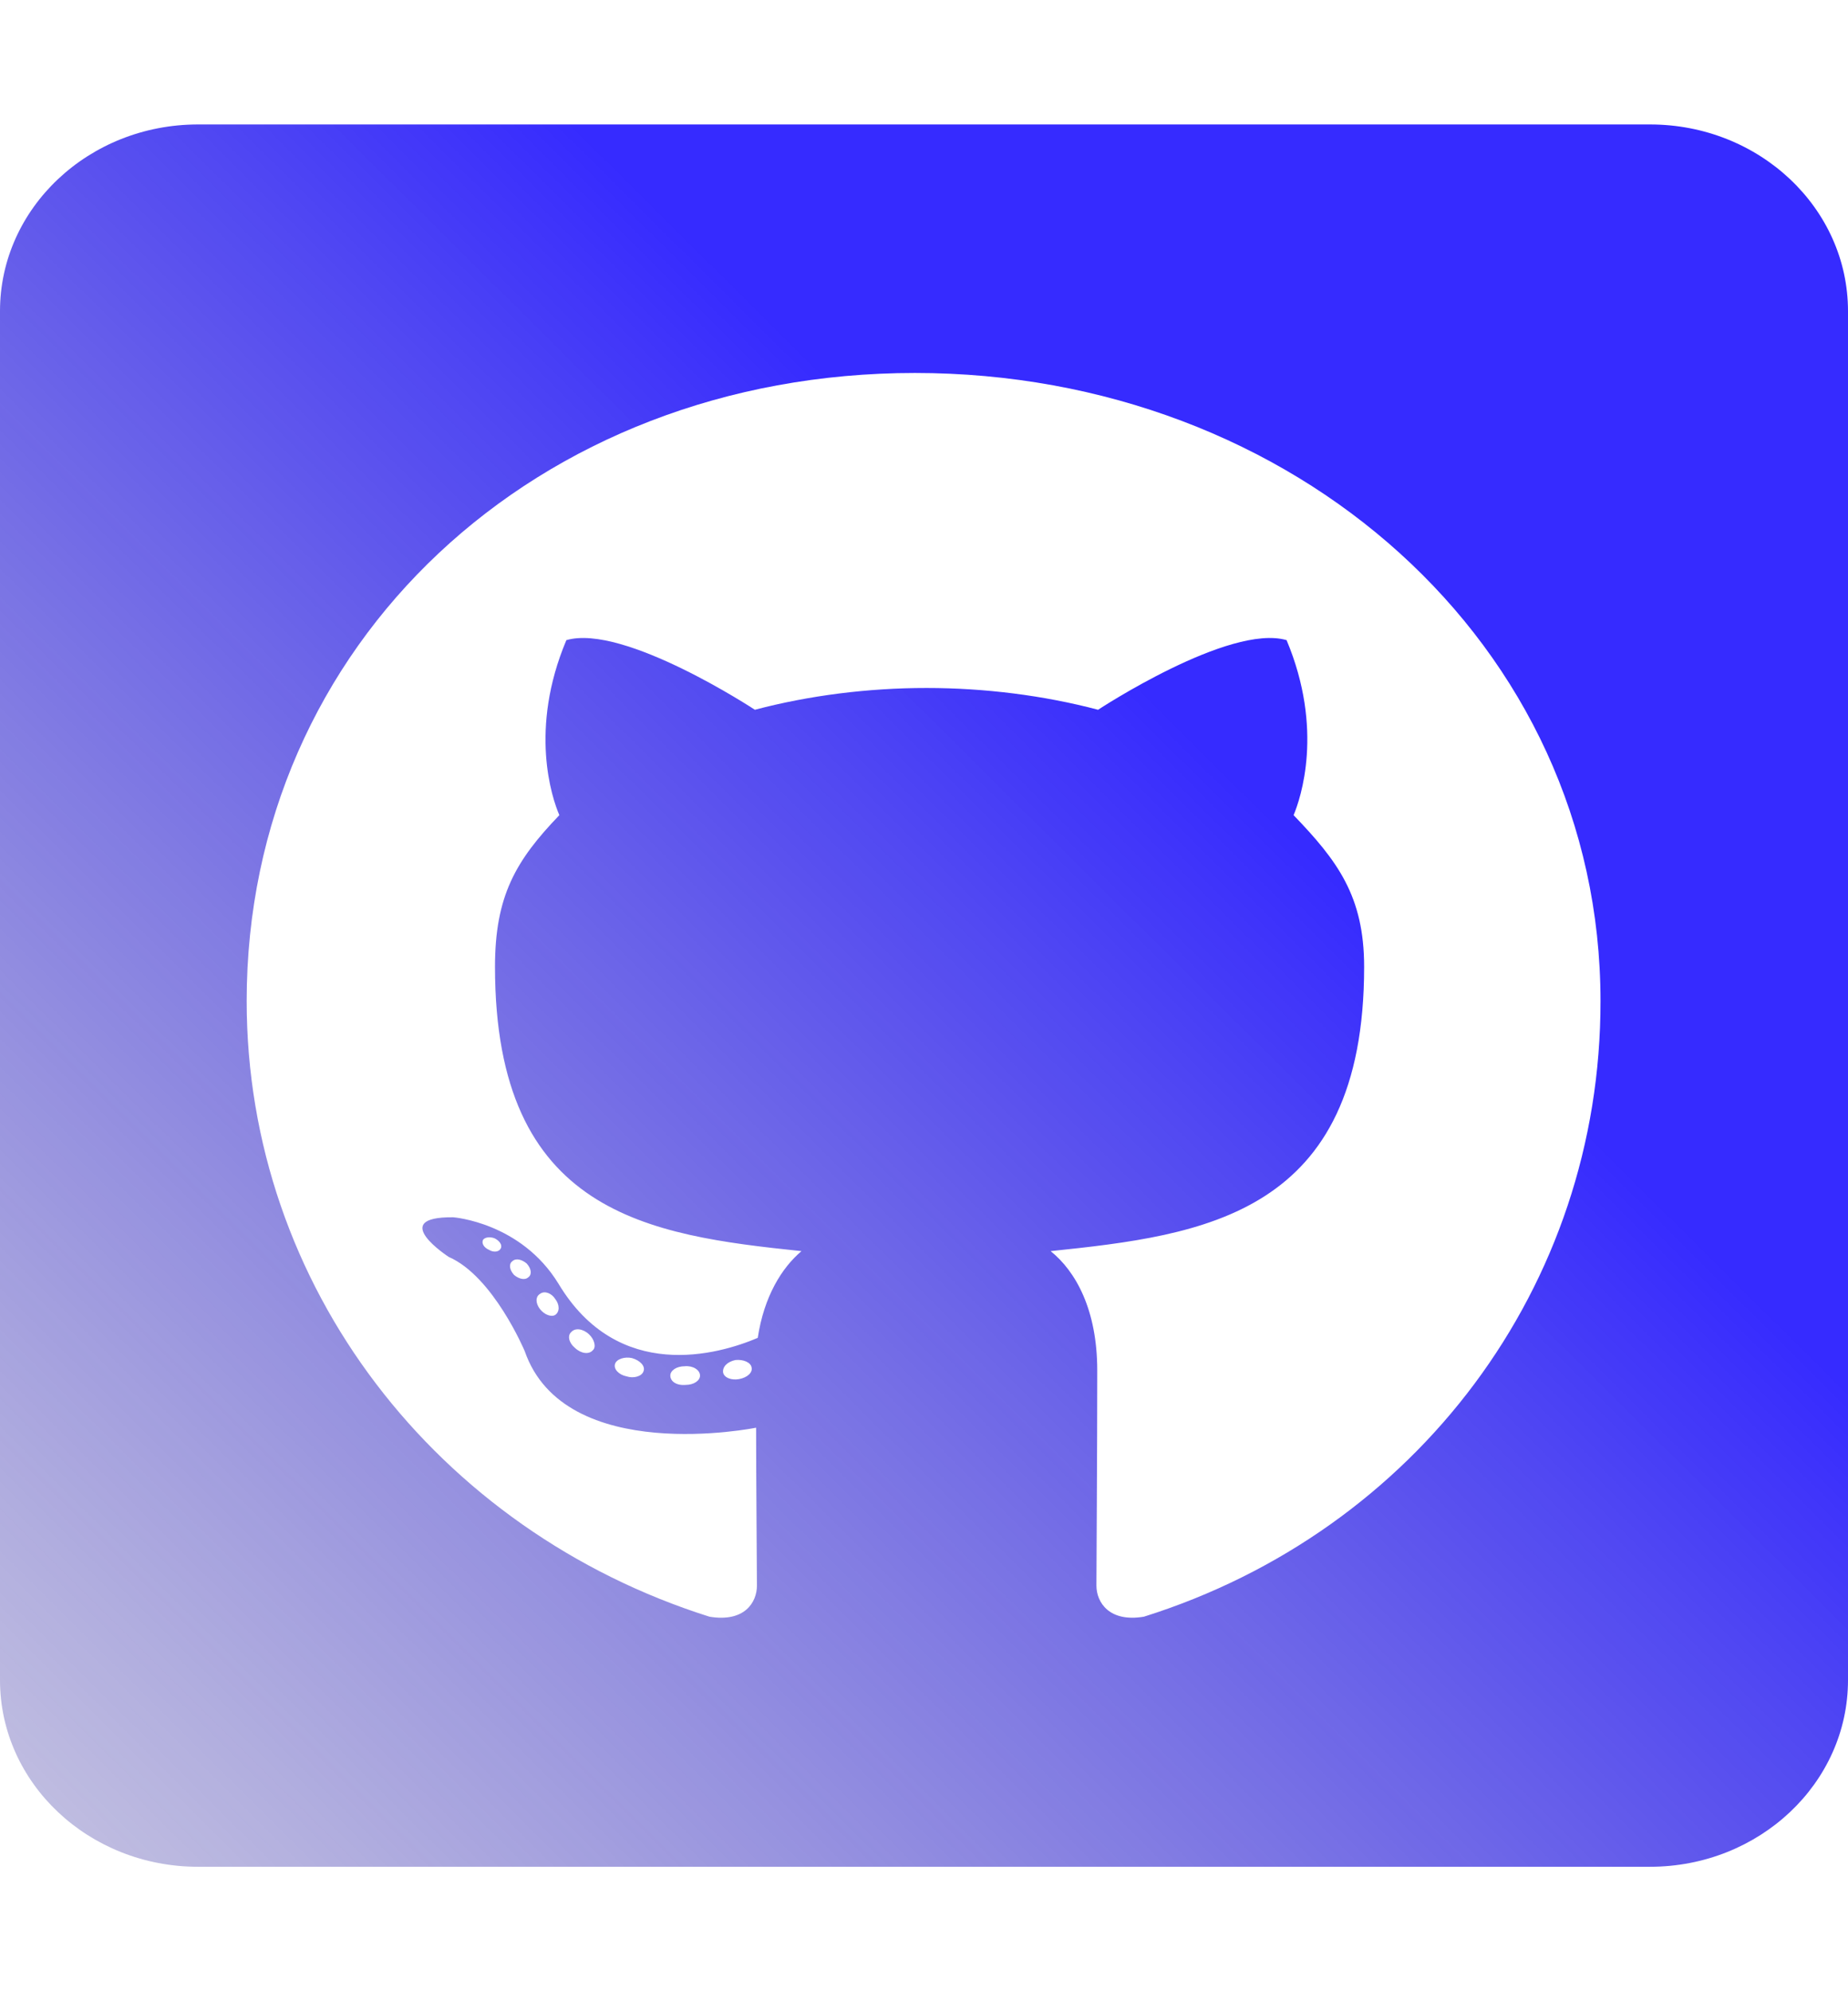 <svg width="390" height="420" viewBox="0 0 390 420" fill="none" xmlns="http://www.w3.org/2000/svg">
<path d="M348.214 26.25H41.786C18.716 26.25 0 43.887 0 65.625V354.375C0 376.113 18.716 393.75 41.786 393.75H348.214C371.283 393.75 390 376.113 390 354.375V65.625C390 43.887 371.283 26.25 348.214 26.25ZM241.4 341.004C234.087 342.234 231.388 337.969 231.388 334.441C231.388 330.012 231.562 307.371 231.562 289.078C231.562 276.281 227.036 268.16 221.725 263.895C253.935 260.531 287.886 256.348 287.886 203.93C287.886 189 282.228 181.535 273 171.938C274.48 168.41 279.442 153.891 271.52 135.023C259.42 131.496 231.737 149.707 231.737 149.707C220.246 146.672 207.797 145.113 195.522 145.113C183.248 145.113 170.799 146.672 159.308 149.707C159.308 149.707 131.625 131.496 119.525 135.023C111.603 153.809 116.478 168.328 118.045 171.938C108.817 181.535 104.464 189 104.464 203.93C104.464 256.102 136.935 260.531 169.145 263.895C164.967 267.422 161.223 273.492 159.917 282.188C151.647 285.715 130.493 291.785 117.871 270.785C109.949 257.824 95.672 256.758 95.672 256.758C81.569 256.594 94.714 265.125 94.714 265.125C104.116 269.227 110.732 284.977 110.732 284.977C119.176 309.34 159.569 301.137 159.569 301.137C159.569 312.539 159.743 331.078 159.743 334.441C159.743 337.969 157.132 342.234 149.732 341.004C92.277 322.875 52.058 271.359 52.058 211.148C52.058 135.844 113.17 78.668 193.085 78.668C273 78.668 337.768 135.844 337.768 211.148C337.855 271.359 298.855 322.957 241.4 341.004ZM156 290.883C154.346 291.211 152.779 290.555 152.605 289.488C152.431 288.258 153.563 287.191 155.217 286.863C156.871 286.699 158.437 287.355 158.612 288.422C158.873 289.488 157.741 290.555 156 290.883ZM147.73 290.145C147.73 291.211 146.424 292.113 144.683 292.113C142.768 292.277 141.462 291.375 141.462 290.145C141.462 289.078 142.768 288.176 144.509 288.176C146.163 288.012 147.73 288.914 147.73 290.145ZM135.804 289.242C135.455 290.309 133.714 290.801 132.234 290.309C130.58 289.98 129.449 288.75 129.797 287.684C130.145 286.617 131.886 286.125 133.366 286.453C135.107 286.945 136.239 288.176 135.804 289.242ZM125.096 284.812C124.313 285.715 122.658 285.551 121.353 284.32C120.047 283.254 119.699 281.695 120.569 280.957C121.353 280.055 123.007 280.219 124.313 281.449C125.444 282.516 125.879 284.156 125.096 284.812ZM117.174 277.348C116.391 277.84 114.911 277.348 113.953 276.117C112.996 274.887 112.996 273.492 113.953 272.918C114.911 272.18 116.391 272.754 117.174 273.984C118.132 275.215 118.132 276.691 117.174 277.348ZM111.516 269.391C110.732 270.129 109.426 269.719 108.469 268.898C107.511 267.832 107.337 266.602 108.121 266.027C108.904 265.289 110.21 265.699 111.167 266.52C112.125 267.586 112.299 268.816 111.516 269.391ZM105.683 263.32C105.335 264.059 104.203 264.223 103.246 263.648C102.114 263.156 101.592 262.254 101.94 261.516C102.288 261.023 103.246 260.777 104.377 261.188C105.509 261.762 106.031 262.664 105.683 263.32Z" fill="url(#paint0_linear)"/>
<defs>
<linearGradient id="paint0_linear" x1="250.358" y1="154.13" x2="-121.675" y2="528.764" gradientUnits="userSpaceOnUse">
<stop stop-color="#362BFF"/>
<stop offset="1" stop-color="#65617D" stop-opacity="0"/>
</linearGradient>
</defs>
</svg>

